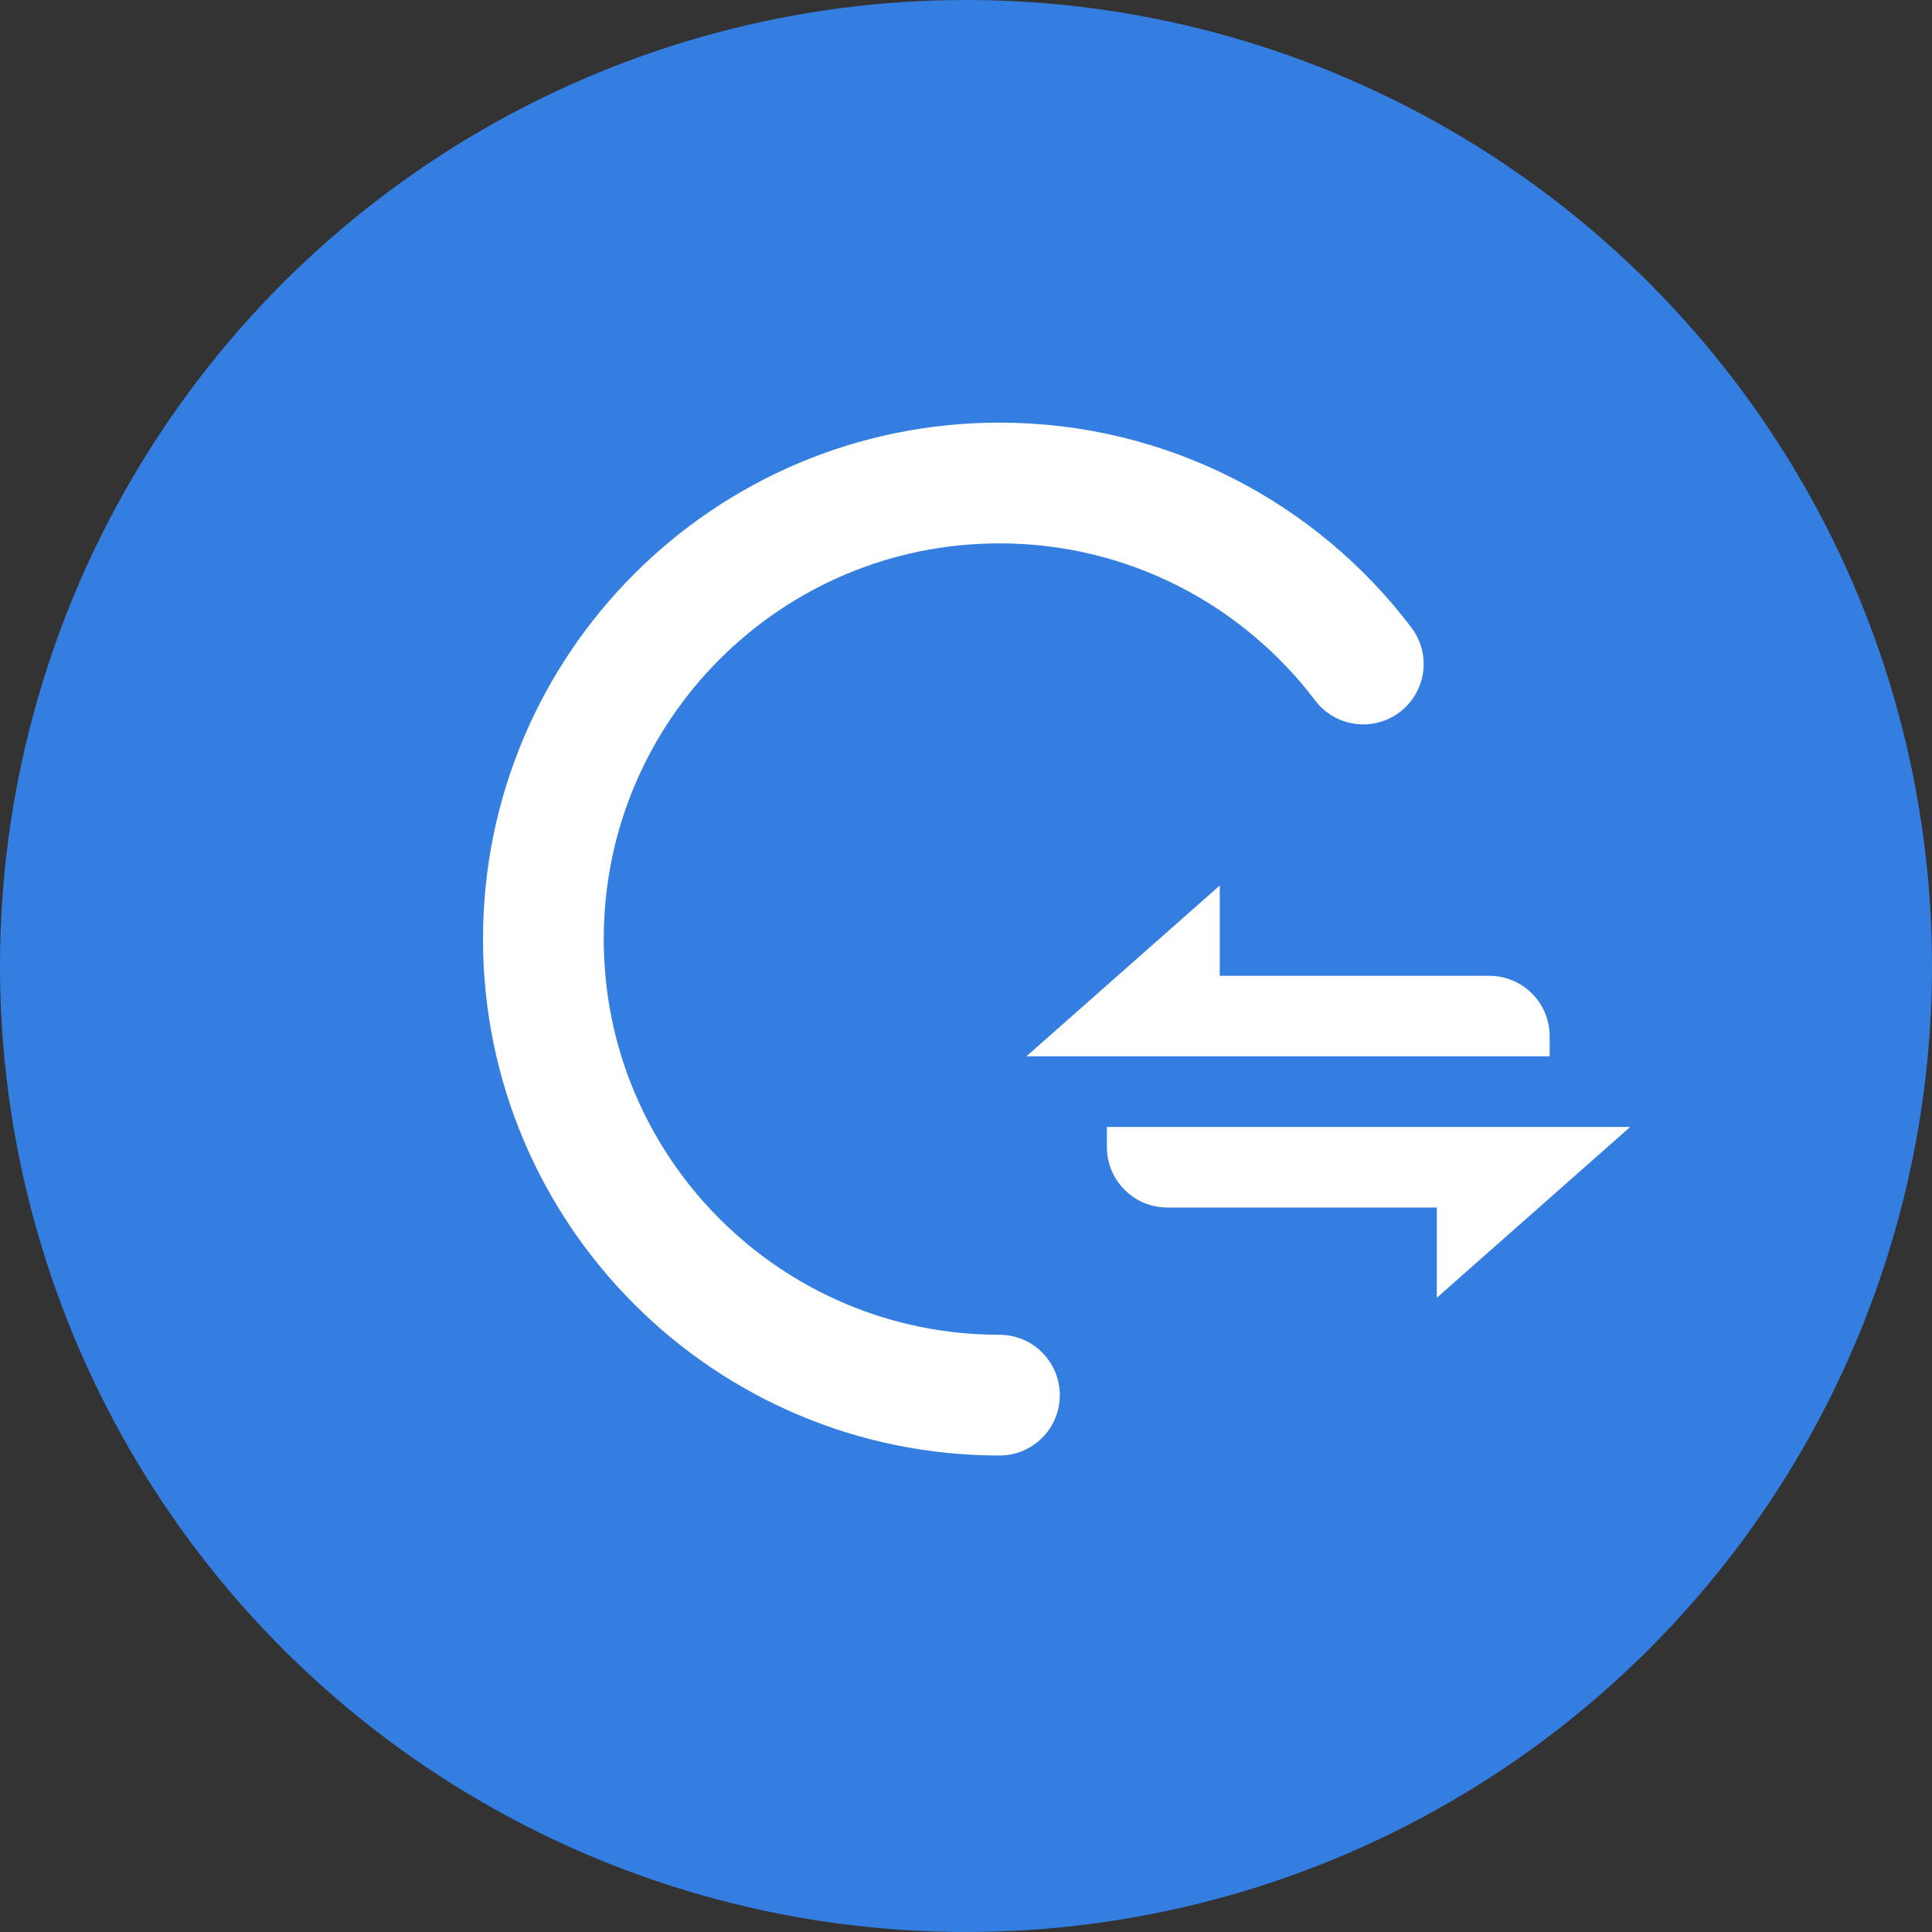 <?xml version="1.0" encoding="UTF-8"?>
<svg width="32px" height="32px" viewBox="0 0 32 32" version="1.1" xmlns="http://www.w3.org/2000/svg" xmlns:xlink="http://www.w3.org/1999/xlink">
    <rect x="0" y="0" width="32" height="32" fill="#333333" stroke="none"/>
    <!-- Generator: Sketch 52.6 (67491) - http://www.bohemiancoding.com/sketch -->
    <title>record_icon_turnin@2x</title>
    <desc>Created with Sketch.</desc>
    <g id="ATMEX移动端" stroke="none" stroke-width="1" fill="none" fill-rule="evenodd">
        <g id="账单合约" transform="translate(-16, -371)" fill-rule="nonzero">
            <g id="账单" transform="translate(0, 112)">
                <g id="record_icon_turnin" transform="translate(16, 259)">
                    <circle id="椭圆形-copy-3" fill="#347DE1" cx="16" cy="16" r="16"></circle>
                    <g id="分组" transform="translate(9, 8)">
                        <path d="M13.58,2.998 C12.201,1.177 10.015,4.97379915e-14 7.554,4.97379915e-14 C3.382,4.97379915e-14 -6.39488462e-14,3.382 -6.39488462e-14,7.554 C-6.39488462e-14,11.726 3.382,15.108 7.554,15.108" id="路径" stroke="#FFFFFF" stroke-width="2" stroke-linecap="round"></path>
                        <path d="M11.203,8.162 L15.667,8.162 C16.219,8.162 16.667,8.61 16.667,9.162 L16.667,9.496 L10,9.496 L8,9.496 L11.203,6.667 L11.203,8.162 Z" id="合并形状" fill="#FFFFFF"></path>
                        <path d="M12.536,12.162 L17,12.162 C17.552,12.162 18,12.61 18,13.162 L18,13.496 L11.333,13.496 L9.333,13.496 L12.536,10.667 L12.536,12.162 Z" id="合并形状-copy" fill="#FFFFFF" transform="translate(13.667, 12.081) rotate(-180) translate(-13.667, -12.081) "></path>
                    </g>
                </g>
            </g>
        </g>
    </g>
</svg>